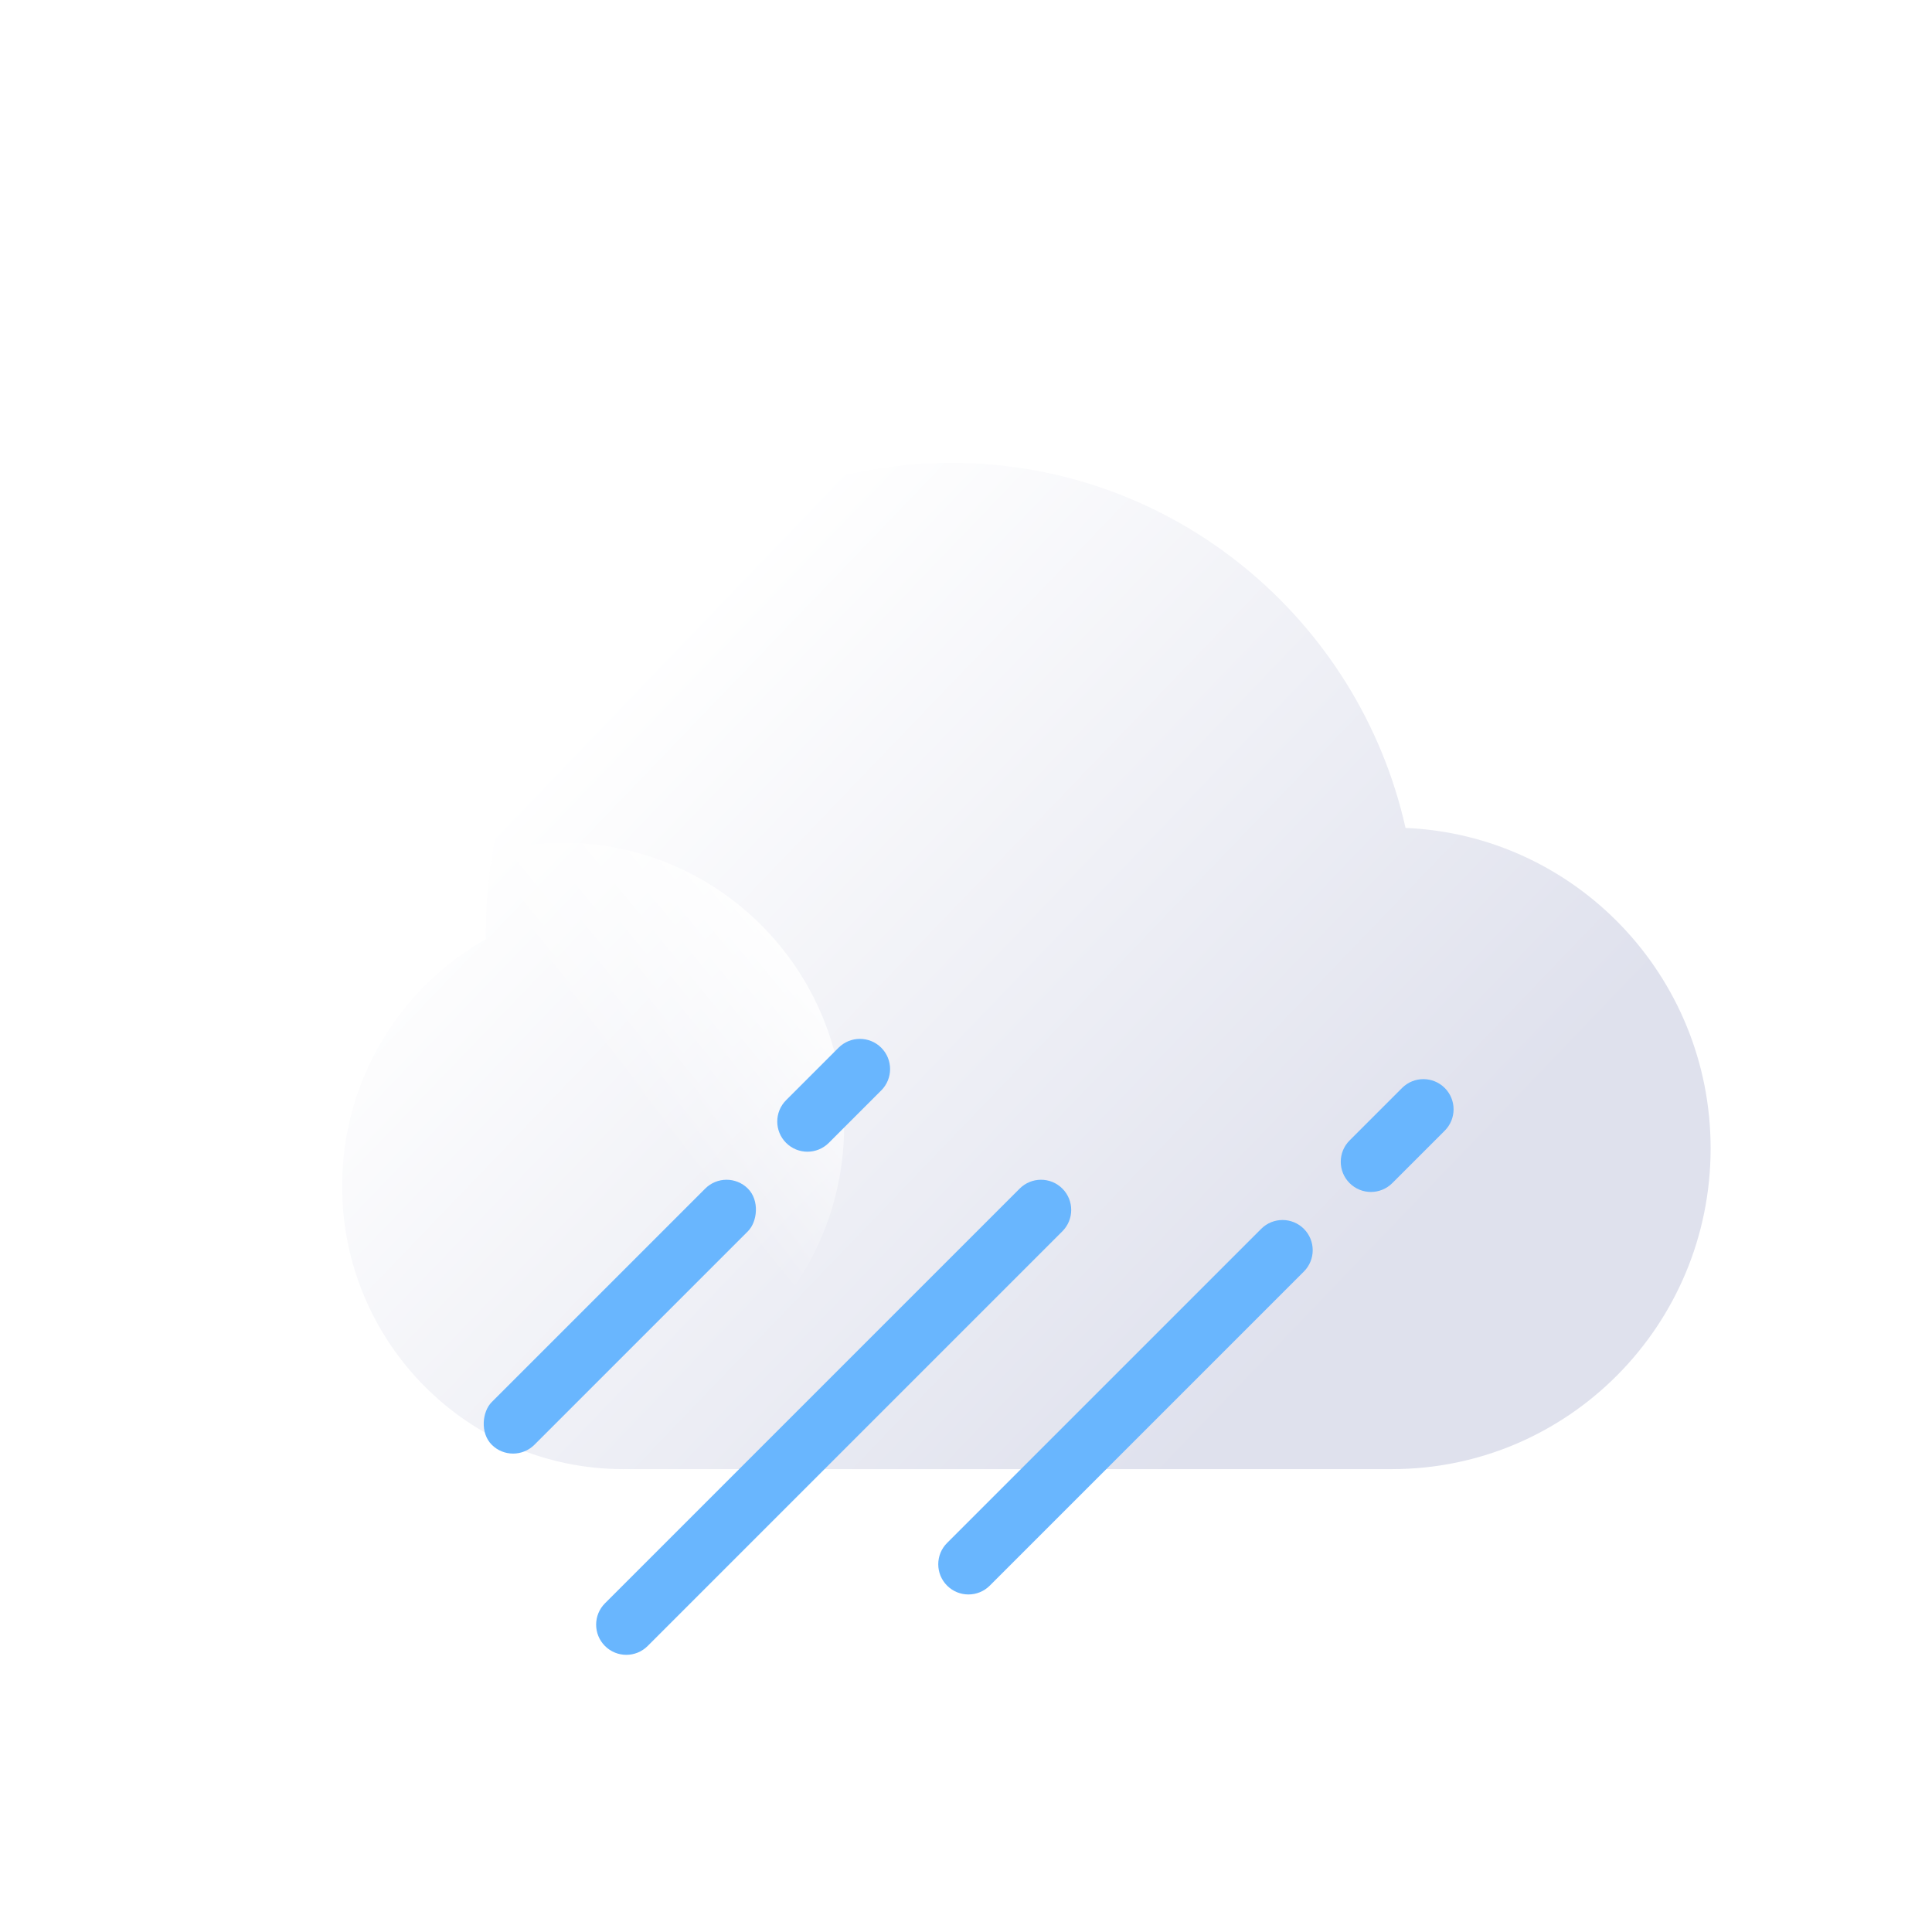 <svg width="96" height="96" viewBox="0 0 96 96" fill="none" xmlns="http://www.w3.org/2000/svg">
     <style type="text/css">
    .ani2 {
    position: relative;

    height: 100px;
    width: 100px;
    transform-origin: 50% 50%;
    
    animation-name:opa;
    animation-duration: 3s;
    animation-iteration-count: infinite;

}
.ani1 {
    position: relative;
    height: 100px;
    width: 100px;
    transform-origin: 50% 50%;        
    animation-name: opa;
    /* animation-delay: 3s; */
    animation-duration: 3s;
    animation-iteration-count: infinite;
    

}
.rotate {
    position: relative;
    height: 100px;
    width: 100px;
    transform-origin: 50% 50%;        
    animation-name: rotate;
    /* animation-delay: 3s; */
    animation-duration: 5s;
    animation-iteration-count: infinite;      
}
.tranY1 {
    animation-name: tranY1;
    /* animation-delay: 3s; */
    animation-duration: 2s;
    animation-iteration-count: infinite;
    
}
.tranY2 {
    animation-name: tranY2;
    /* animation-delay: 1s; */
    animation-duration: 3s;
    animation-iteration-count: infinite;        
}
.tranY3 {
    animation-name: tranY3;
    /* animation-delay: 4s; */
    animation-duration: 4s;
    animation-iteration-count: infinite;        
}
.tranY4 {
    animation-name: tranY2;
    /* animation-delay: 1s; */
    animation-duration: 4s;
    animation-iteration-count: infinite;        
}
.tranY5 {
    animation-name: tranY3;
    /* animation-delay: 4s; */
    animation-duration: 6s;
    animation-iteration-count: infinite;        
}
.tranX {
    animation-name: tranX;
    /* animation-delay: 4s; */
    animation-duration: 7s;
    animation-iteration-count: infinite;  
}
.aniH1 {
    animation-name: aniH1;
    /* animation-delay: 4s; */
    animation-duration: 2s;
    animation-iteration-count: infinite;  
}
.aniXY1 {
    animation-name: aniXY1;    
    animation-duration: 2s;
    animation-iteration-count: infinite;  
}
.aniXY2 {
    animation-name: aniXY1;
    animation-delay: 1.5s;
    animation-duration: 2s;
    animation-iteration-count: infinite;  
}
.aniXY3 {
    animation-name: aniXY1;
    animation-delay: 1s;
    animation-duration: 2s;
    animation-iteration-count: infinite;  
}

@keyframes tranY1 {
    0% {
        transform:translateY(4px);
    }
    89% {
        transform:translateY(8px);
    }
    90% {
        transform:translateY(0px);
        opacity:0;
    }
    100% {
        transform:translateY(0px);            
    }

}
@keyframes tranY2 {
    0% {
        transform:translateY(2px);
    }
    89% {
        transform:translateY(5px);
    }
    90% {
        transform:translateY(0px);
        opacity:0;
    }
    100% {
        transform:translateY(0px);            
    }

}
@keyframes tranY3 {
    0% {
        transform:translateY(1px);
    }
    89% {
        transform:translateY(8px);
    }
    90% {
        transform:translateY(0px);
        opacity:0;
    }
    100% {
        transform:translateY(0px);            
    }

}




@keyframes opa {        
    0% {
        opacity:0.4;
    }
    25% {
        opacity:0.6;
    }
    50% {
        opacity:1;
    }
    75% {
        opacity:0.6;
    }
    100% {
        opacity:0.4;
    }
}
@keyframes rotate {
    0% {
        transform:rotate(0deg)
    }
    50% {
        transform:rotate(180deg);
        opacity:1;
    }                            
    100% {
        transform:rotate(0deg);
        opacity:1;
    }                          
}

@keyframes tranX {
    0% {
        transform:translateX(0px);
    }        
    50% {
        transform:translateX(-20px);
    }        
    100% {
        transform:translateX(0px);
    }
}
@keyframes aniH1 {
    0%{
        opacity:1;
        transform:translateY(3px);
    }
    50%{
        opacity:0;
        transform:translateY(0px);
    }
    100% {
        opacity:1;
        transform:translateY(0px);
    }
}
@keyframes aniXY1 {
    0%{
        opacity:0;
        transform:translate(0,0);
    }
    50%{
        opacity:1;
        transform:translate(-4px,4px);       
    }60% {
        opacity:0;
    }    
    100% {
        opacity:0;
        transform:translate(0,0);
    }
}
@keyframes aniXY3 {
    0%{
        opacity:0;
        
    }
    50%{
        opacity:1;
            
    }60% {
        opacity:0;
    }    
    100% {
        opacity:0;
        
    }
}
</style>
    <g clip-path="url(#clip0_107_550)">
        <g filter="url(#filter0_d_107_550)">
            <g filter="url(#filter1_bi_107_550)">
                <path fill-rule="evenodd" clip-rule="evenodd" d="M28.283 65.997C28.18 65.999 28.076 66 27.973 66C20.256 66 14 59.704 14 51.938C14 46.667 16.881 42.074 21.145 39.666C21.143 39.538 21.142 39.41 21.142 39.281C21.142 26.423 31.498 16 44.274 16C55.294 16 64.514 23.756 66.84 34.139C75.272 34.496 82 41.488 82 50.062C82 58.864 74.91 66 66.164 66H28.283V65.997Z" fill="url(#paint0_linear_107_550)"/>
            </g>
             <g style="mix-blend-mode:soft-light">
                <path d="M41.945 51.938C41.945 59.704 35.69 66 27.973 66C20.256 66 14 59.704 14 51.938C14 44.171 20.256 37.875 27.973 37.875C35.69 37.875 41.945 44.171 41.945 51.938Z" fill="url(#paint1_linear_107_550)"/>
            </g>
        </g>
        <g class="aniXY1">
            <rect x="36.102" y="58" width="3" height="18" rx="1.5" transform="rotate(45 36.102 58)" fill="#69B6FE"/>
            <path d="M41.667 52.061C42.253 51.475 43.203 51.475 43.789 52.061C44.374 52.646 44.374 53.596 43.789 54.182L41.182 56.789C40.596 57.374 39.646 57.374 39.061 56.789C38.475 56.203 38.475 55.253 39.061 54.667L41.667 52.061Z" fill="#69B6FE"/>
        </g>        
        <g  class="aniXY2">
            <path d="M69.667 54.061C70.253 53.475 71.203 53.475 71.789 54.061C72.374 54.646 72.374 55.596 71.789 56.182L69.182 58.789C68.596 59.374 67.646 59.374 67.061 58.789C66.475 58.203 66.475 57.253 67.061 56.667L69.667 54.061Z" fill="#69B6FE"/>
            <path d="M62.667 61.061C63.253 60.475 64.203 60.475 64.789 61.061C65.374 61.646 65.374 62.596 64.789 63.182L49.182 78.789C48.596 79.374 47.646 79.374 47.061 78.789C46.475 78.203 46.475 77.253 47.061 76.667L62.667 61.061Z" fill="#69B6FE"/>
        </g>
        
        <path d="M50.667 59.061C51.253 58.475 52.203 58.475 52.789 59.061C53.374 59.646 53.374 60.596 52.789 61.182L32.182 81.789C31.596 82.374 30.646 82.374 30.061 81.789C29.475 81.203 29.475 80.253 30.061 79.667L50.667 59.061Z" fill="#69B6FE"  class="aniXY3"/>

    </g>
    <defs>
    <filter id="filter0_d_107_550" x="10" y="16" width="76" height="58" filterUnits="userSpaceOnUse" color-interpolation-filters="sRGB">
    <feFlood flood-opacity="0" result="BackgroundImageFix"/>
    <feColorMatrix in="SourceAlpha" type="matrix" values="0 0 0 0 0 0 0 0 0 0 0 0 0 0 0 0 0 0 127 0" result="hardAlpha"/>
    <feOffset dy="4"/>
    <feGaussianBlur stdDeviation="2"/>
    <feComposite in2="hardAlpha" operator="out"/>
    <feColorMatrix type="matrix" values="0 0 0 0 0 0 0 0 0 0 0 0 0 0 0 0 0 0 0.2 0"/>
    <feBlend mode="normal" in2="BackgroundImageFix" result="effect1_dropShadow_107_550"/>
    <feBlend mode="normal" in="SourceGraphic" in2="effect1_dropShadow_107_550" result="shape"/>
    </filter>
    <filter id="filter1_bi_107_550" x="-1" y="1" width="98" height="80" filterUnits="userSpaceOnUse" color-interpolation-filters="sRGB">
    <feFlood flood-opacity="0" result="BackgroundImageFix"/>
    <feGaussianBlur in="BackgroundImageFix" stdDeviation="7.5"/>
    <feComposite in2="SourceAlpha" operator="in" result="effect1_backgroundBlur_107_550"/>
    <feBlend mode="normal" in="SourceGraphic" in2="effect1_backgroundBlur_107_550" result="shape"/>
    <feColorMatrix in="SourceAlpha" type="matrix" values="0 0 0 0 0 0 0 0 0 0 0 0 0 0 0 0 0 0 127 0" result="hardAlpha"/>
    <feOffset dx="3" dy="3"/>
    <feGaussianBlur stdDeviation="2.5"/>
    <feComposite in2="hardAlpha" operator="arithmetic" k2="-1" k3="1"/>
    <feColorMatrix type="matrix" values="0 0 0 0 1 0 0 0 0 1 0 0 0 0 1 0 0 0 1 0"/>
    <feBlend mode="normal" in2="shape" result="effect2_innerShadow_107_550"/>
    </filter>
    <linearGradient id="paint0_linear_107_550" x1="28.904" y1="26" x2="62.786" y2="58.559" gradientUnits="userSpaceOnUse">
    <stop stop-color="white"/>
    <stop offset="1" stop-color="#DFE1ED"/>
    </linearGradient>
    <linearGradient id="paint1_linear_107_550" x1="41.6" y1="43.778" x2="32.168" y2="51.496" gradientUnits="userSpaceOnUse">
    <stop stop-color="white"/>
    <stop offset="1" stop-color="white" stop-opacity="0"/>
    </linearGradient>
    <clipPath id="clip0_107_550">
    <rect width="96" height="96" fill="white"/>
    </clipPath>
    </defs>
</svg>
